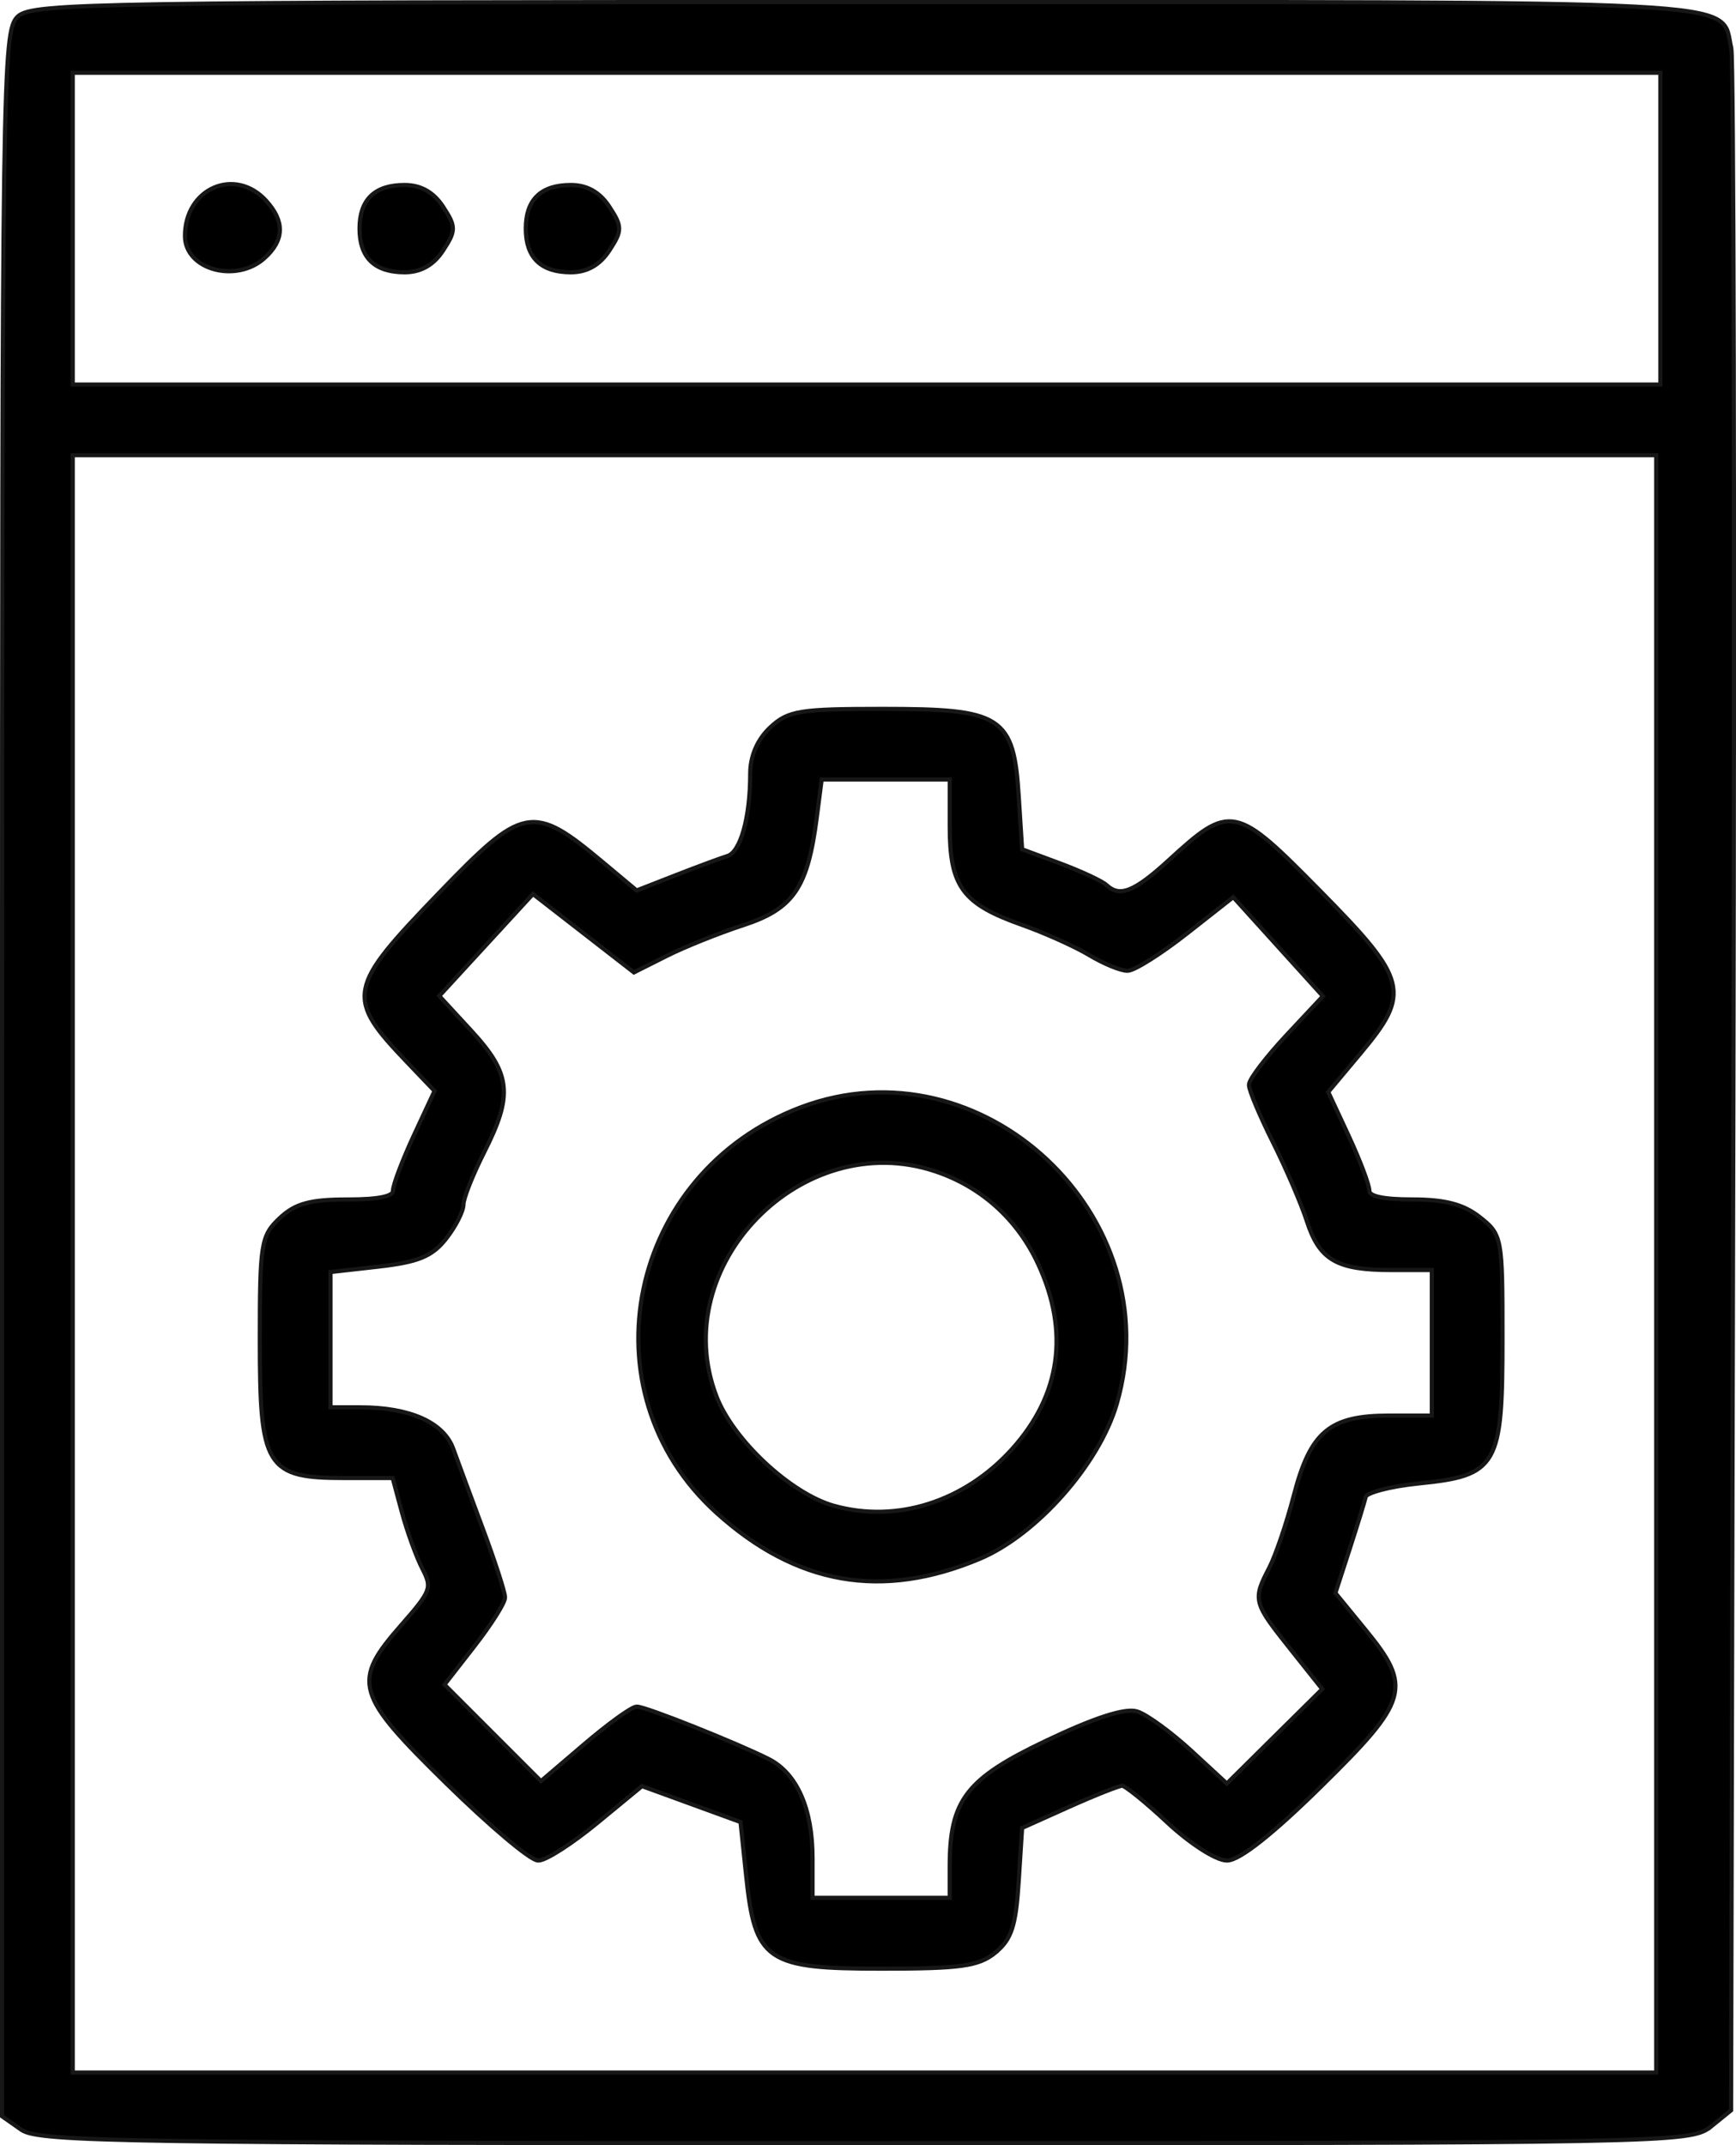 <svg width="55.257mm" height="68.264mm" version="1.1" viewBox="0 0 55.257 68.264" xmlns="http://www.w3.org/2000/svg" fill="#000" stroke="#000" stroke-opacity=".91" stroke-width=".265">
 <g transform="translate(-55.431 -82.906)">
  <path d="m109.84 150.53 0.625-0.506 0.074-32.501c0.041-17.876 0.011-32.761-0.067-33.078-0.363-1.496 1.356-1.408-27.456-1.408-24.273 0-26.525 0.037-26.969 0.438-0.464 0.42-0.484 1.809-0.484 33.587v33.149l0.588 0.412c0.523 0.366 3.507 0.412 26.826 0.412 25.439 0 26.257-0.015 26.862-0.506zm-52.16-27.408v-25.797h50.535v51.594h-50.535zm29.391 21.863c0.497-0.402 0.63-0.815 0.72-2.226l0.11-1.732 1.525-0.684c0.839-0.376 1.617-0.684 1.729-0.684 0.112 0 0.777 0.536 1.477 1.191 0.706 0.66 1.531 1.191 1.852 1.191 0.372 0 1.426-0.834 2.955-2.338 2.768-2.723 2.875-3.101 1.4-4.902l-0.976-1.192 0.456-1.407c0.251-0.774 0.486-1.538 0.523-1.698 0.037-0.16 0.822-0.367 1.744-0.461 2.458-0.25 2.603-0.504 2.603-4.55 0-3.205-0.011-3.268-0.697-3.807-0.509-0.4-1.081-0.548-2.117-0.548-0.958 0-1.42-0.108-1.422-0.331-0.001-0.182-0.299-0.969-0.662-1.748l-0.66-1.417 1.059-1.265c1.584-1.892 1.49-2.263-1.29-5.082-2.678-2.716-2.789-2.739-4.722-0.97-1.127 1.032-1.608 1.216-2.07 0.794-0.138-0.126-0.804-0.435-1.479-0.686l-1.228-0.456-0.11-1.73c-0.159-2.504-0.496-2.718-4.26-2.718-2.644 0-2.99 0.056-3.543 0.575-0.393 0.369-0.612 0.879-0.612 1.422 0 1.425-0.318 2.539-0.765 2.679-0.234 0.073-0.989 0.353-1.677 0.622l-1.252 0.489-1.102-0.921c-2.21-1.846-2.461-1.798-5.15 0.992-2.885 2.992-2.932 3.244-0.993 5.274l0.904 0.946-0.668 1.435c-0.367 0.789-0.669 1.584-0.67 1.766-0.002 0.226-0.481 0.331-1.507 0.331-1.18 0-1.636 0.124-2.117 0.575-0.576 0.541-0.612 0.77-0.612 3.837 0 4.026 0.179 4.319 2.636 4.319h1.577l0.303 1.125c0.166 0.618 0.461 1.43 0.654 1.804 0.327 0.634 0.281 0.76-0.678 1.852-1.562 1.779-1.462 2.127 1.426 4.96 1.363 1.337 2.659 2.43 2.88 2.43 0.221 0 1.052-0.535 1.845-1.188l1.443-1.188 1.605 0.585 1.605 0.585 0.181 1.728c0.282 2.7 0.601 2.919 4.251 2.919 2.502 0 3.063-0.077 3.577-0.494zm-5.843-2.959c0-1.548-0.488-2.653-1.367-3.093-1.034-0.518-3.893-1.656-4.16-1.656-0.138 0-0.882 0.539-1.653 1.197l-1.402 1.197-3.155-3.155 0.974-1.25c0.536-0.687 0.974-1.376 0.974-1.531s-0.312-1.117-0.693-2.139c-0.381-1.022-0.809-2.178-0.951-2.569-0.294-0.81-1.348-1.274-2.893-1.274h-1.019v-4.43l1.578-0.178c1.261-0.143 1.686-0.316 2.117-0.864 0.296-0.377 0.539-0.852 0.539-1.055s0.298-0.957 0.661-1.675c0.92-1.815 0.854-2.449-0.397-3.806l-1.058-1.148 3.065-3.333 1.614 1.253 1.614 1.253 1.021-0.513c0.562-0.282 1.654-0.72 2.427-0.973 1.578-0.516 2.013-1.155 2.3-3.383l0.162-1.257h4.201v1.558c0 1.883 0.383 2.407 2.249 3.069 0.728 0.258 1.694 0.692 2.148 0.964 0.454 0.272 0.99 0.495 1.191 0.494 0.201-9e-5 1.044-0.532 1.872-1.183l1.506-1.183 2.935 3.243-1.188 1.27c-0.653 0.698-1.188 1.397-1.188 1.553 0 0.156 0.341 0.965 0.757 1.797 0.417 0.833 0.902 1.961 1.079 2.508 0.395 1.22 0.916 1.519 2.644 1.519h1.34v4.763h-1.426c-1.867 0-2.448 0.49-2.973 2.506-0.226 0.869-0.579 1.905-0.784 2.302-0.516 0.998-0.504 1.044 0.672 2.521l1.045 1.313-3.123 3.091-1.165-1.074c-0.641-0.59-1.409-1.151-1.707-1.246-0.359-0.114-1.32 0.197-2.84 0.92-2.538 1.206-3.045 1.862-3.045 3.946v1.067h-4.498zm5.363-9.58c1.796-0.755 3.772-2.989 4.324-4.89 1.717-5.908-4.258-11.512-9.973-9.353-5.459 2.062-6.896 8.966-2.661 12.792 2.521 2.278 5.221 2.749 8.31 1.451zm-4.625-1.559c-1.398-0.388-3.254-2.116-3.795-3.534-1.605-4.202 2.756-8.677 7.053-7.238 1.477 0.495 2.638 1.539 3.307 2.975 1.018 2.187 0.729 4.235-0.843 5.976-1.525 1.688-3.703 2.381-5.721 1.821zm-24.286-40.706v-5.027h50.668v10.054h-50.668zm6.131 0.885c0.6-0.543 0.615-1.095 0.046-1.724-0.948-1.048-2.473-0.387-2.473 1.073 0 1.012 1.564 1.432 2.427 0.651zm5.668-0.224c0.401-0.613 0.401-0.71 0-1.323-0.29-0.443-0.676-0.661-1.168-0.661-0.919 0-1.37 0.435-1.37 1.323 0 0.888 0.451 1.323 1.37 1.323 0.492 0 0.878-0.219 1.168-0.661zm5.292 0c0.401-0.613 0.401-0.71 0-1.323-0.29-0.443-0.676-0.661-1.168-0.661-0.919 0-1.37 0.435-1.37 1.323 0 0.888 0.451 1.323 1.37 1.323 0.492 0 0.878-0.219 1.168-0.661z"/>
 </g>
</svg>
